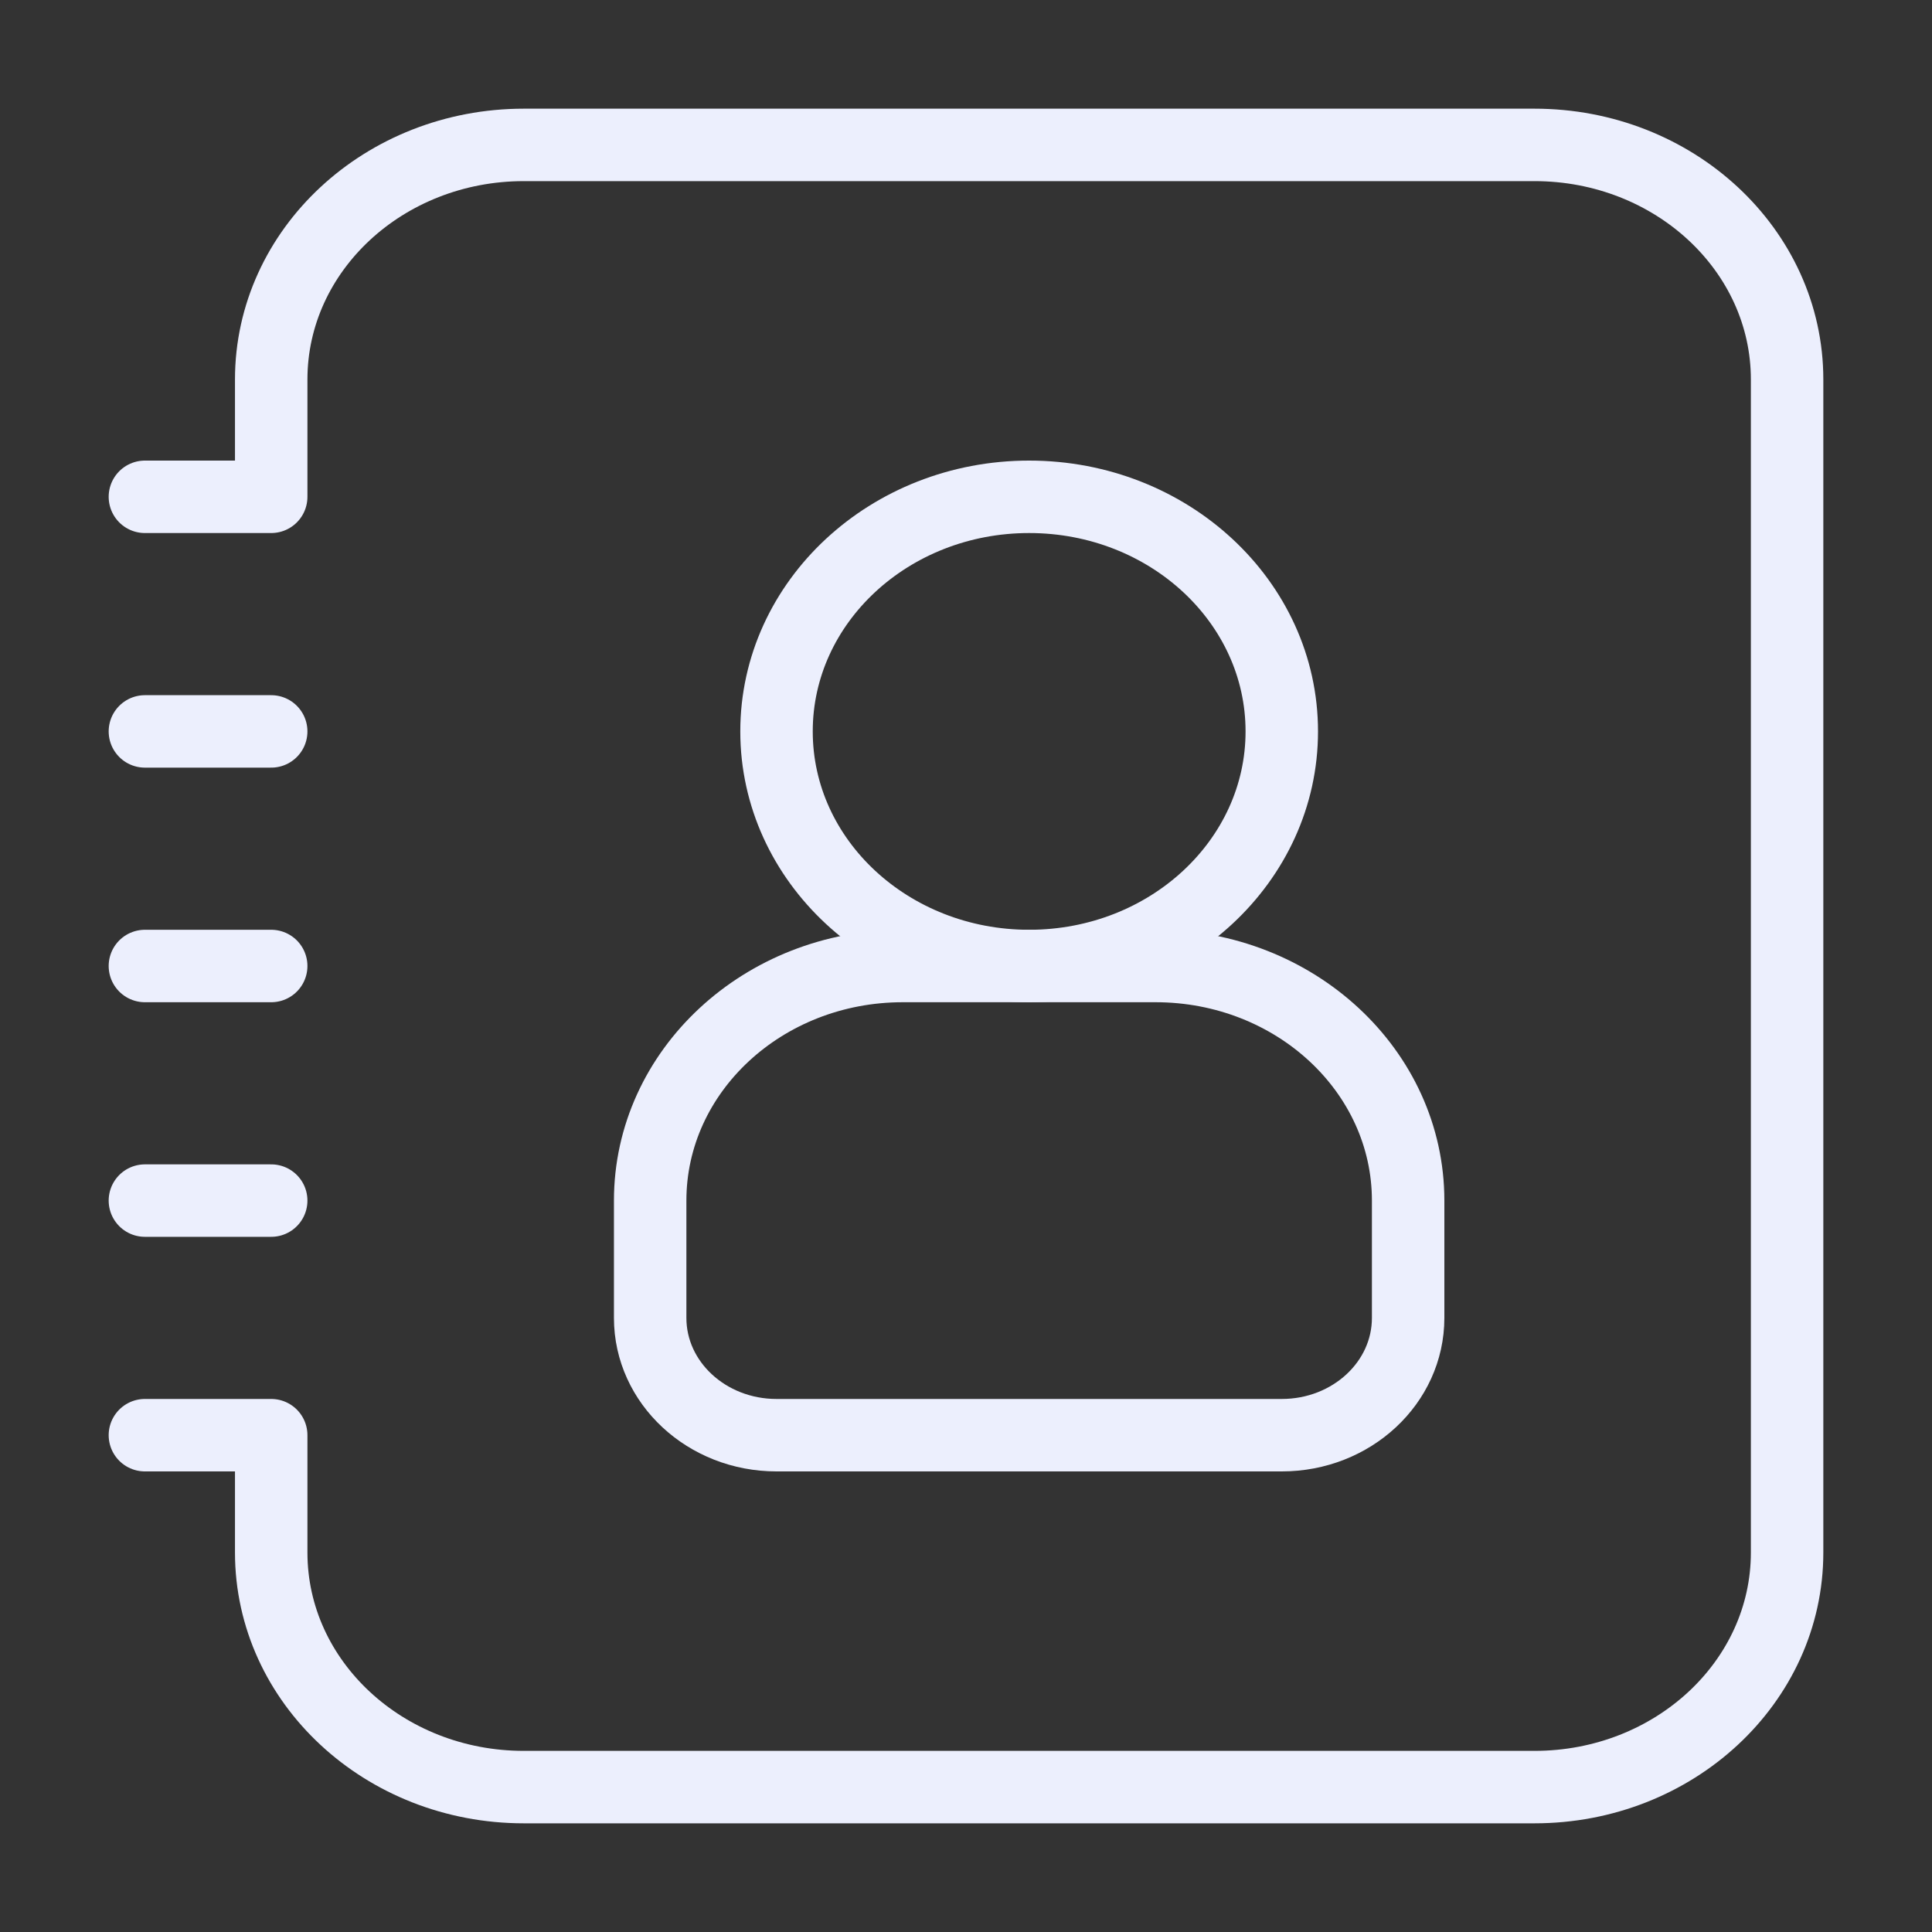 <svg width="40" height="40" viewBox="0 0 40 40" fill="none" xmlns="http://www.w3.org/2000/svg">
<rect x="0" y="0" width="40" height="40" fill="#333333" stroke="none"/>
<path d="M21.307 20C24.196 20 26.538 17.825 26.538 15.143C26.538 12.46 24.196 10.286 21.307 10.286C18.419 10.286 16.077 12.46 16.077 15.143C16.077 17.825 18.419 20 21.307 20Z" stroke="#ECEFFD" stroke-width="1.5" stroke-linecap="round" stroke-linejoin="round"/>
<path d="M3 10.286H5.615V7.857C5.615 5.175 7.957 3 10.846 3H31.769C34.658 3 37 5.175 37 7.857V32.143C37 34.825 34.658 37 31.769 37H10.846C7.957 37 5.615 34.825 5.615 32.143V29.714H3" stroke="#ECEFFD" stroke-width="1.5" stroke-linecap="round" stroke-linejoin="round"/>
<path d="M3 20H5.615" stroke="#ECEFFD" stroke-width="1.5" stroke-linecap="round" stroke-linejoin="round"/>
<path d="M3 15.143H5.615" stroke="#ECEFFD" stroke-width="1.5" stroke-linecap="round" stroke-linejoin="round"/>
<path d="M3 24.857H5.615" stroke="#ECEFFD" stroke-width="1.5" stroke-linecap="round" stroke-linejoin="round"/>
<path fill-rule="evenodd" clip-rule="evenodd" d="M29.154 27.286V24.857C29.154 22.175 26.812 20 23.923 20H18.692C15.803 20 13.461 22.175 13.461 24.857V27.286C13.461 28.627 14.633 29.714 16.077 29.714H26.538C27.983 29.714 29.154 28.627 29.154 27.286Z" stroke="#ECEFFD" stroke-width="1.5" stroke-linecap="round" stroke-linejoin="round"/>
</svg>
